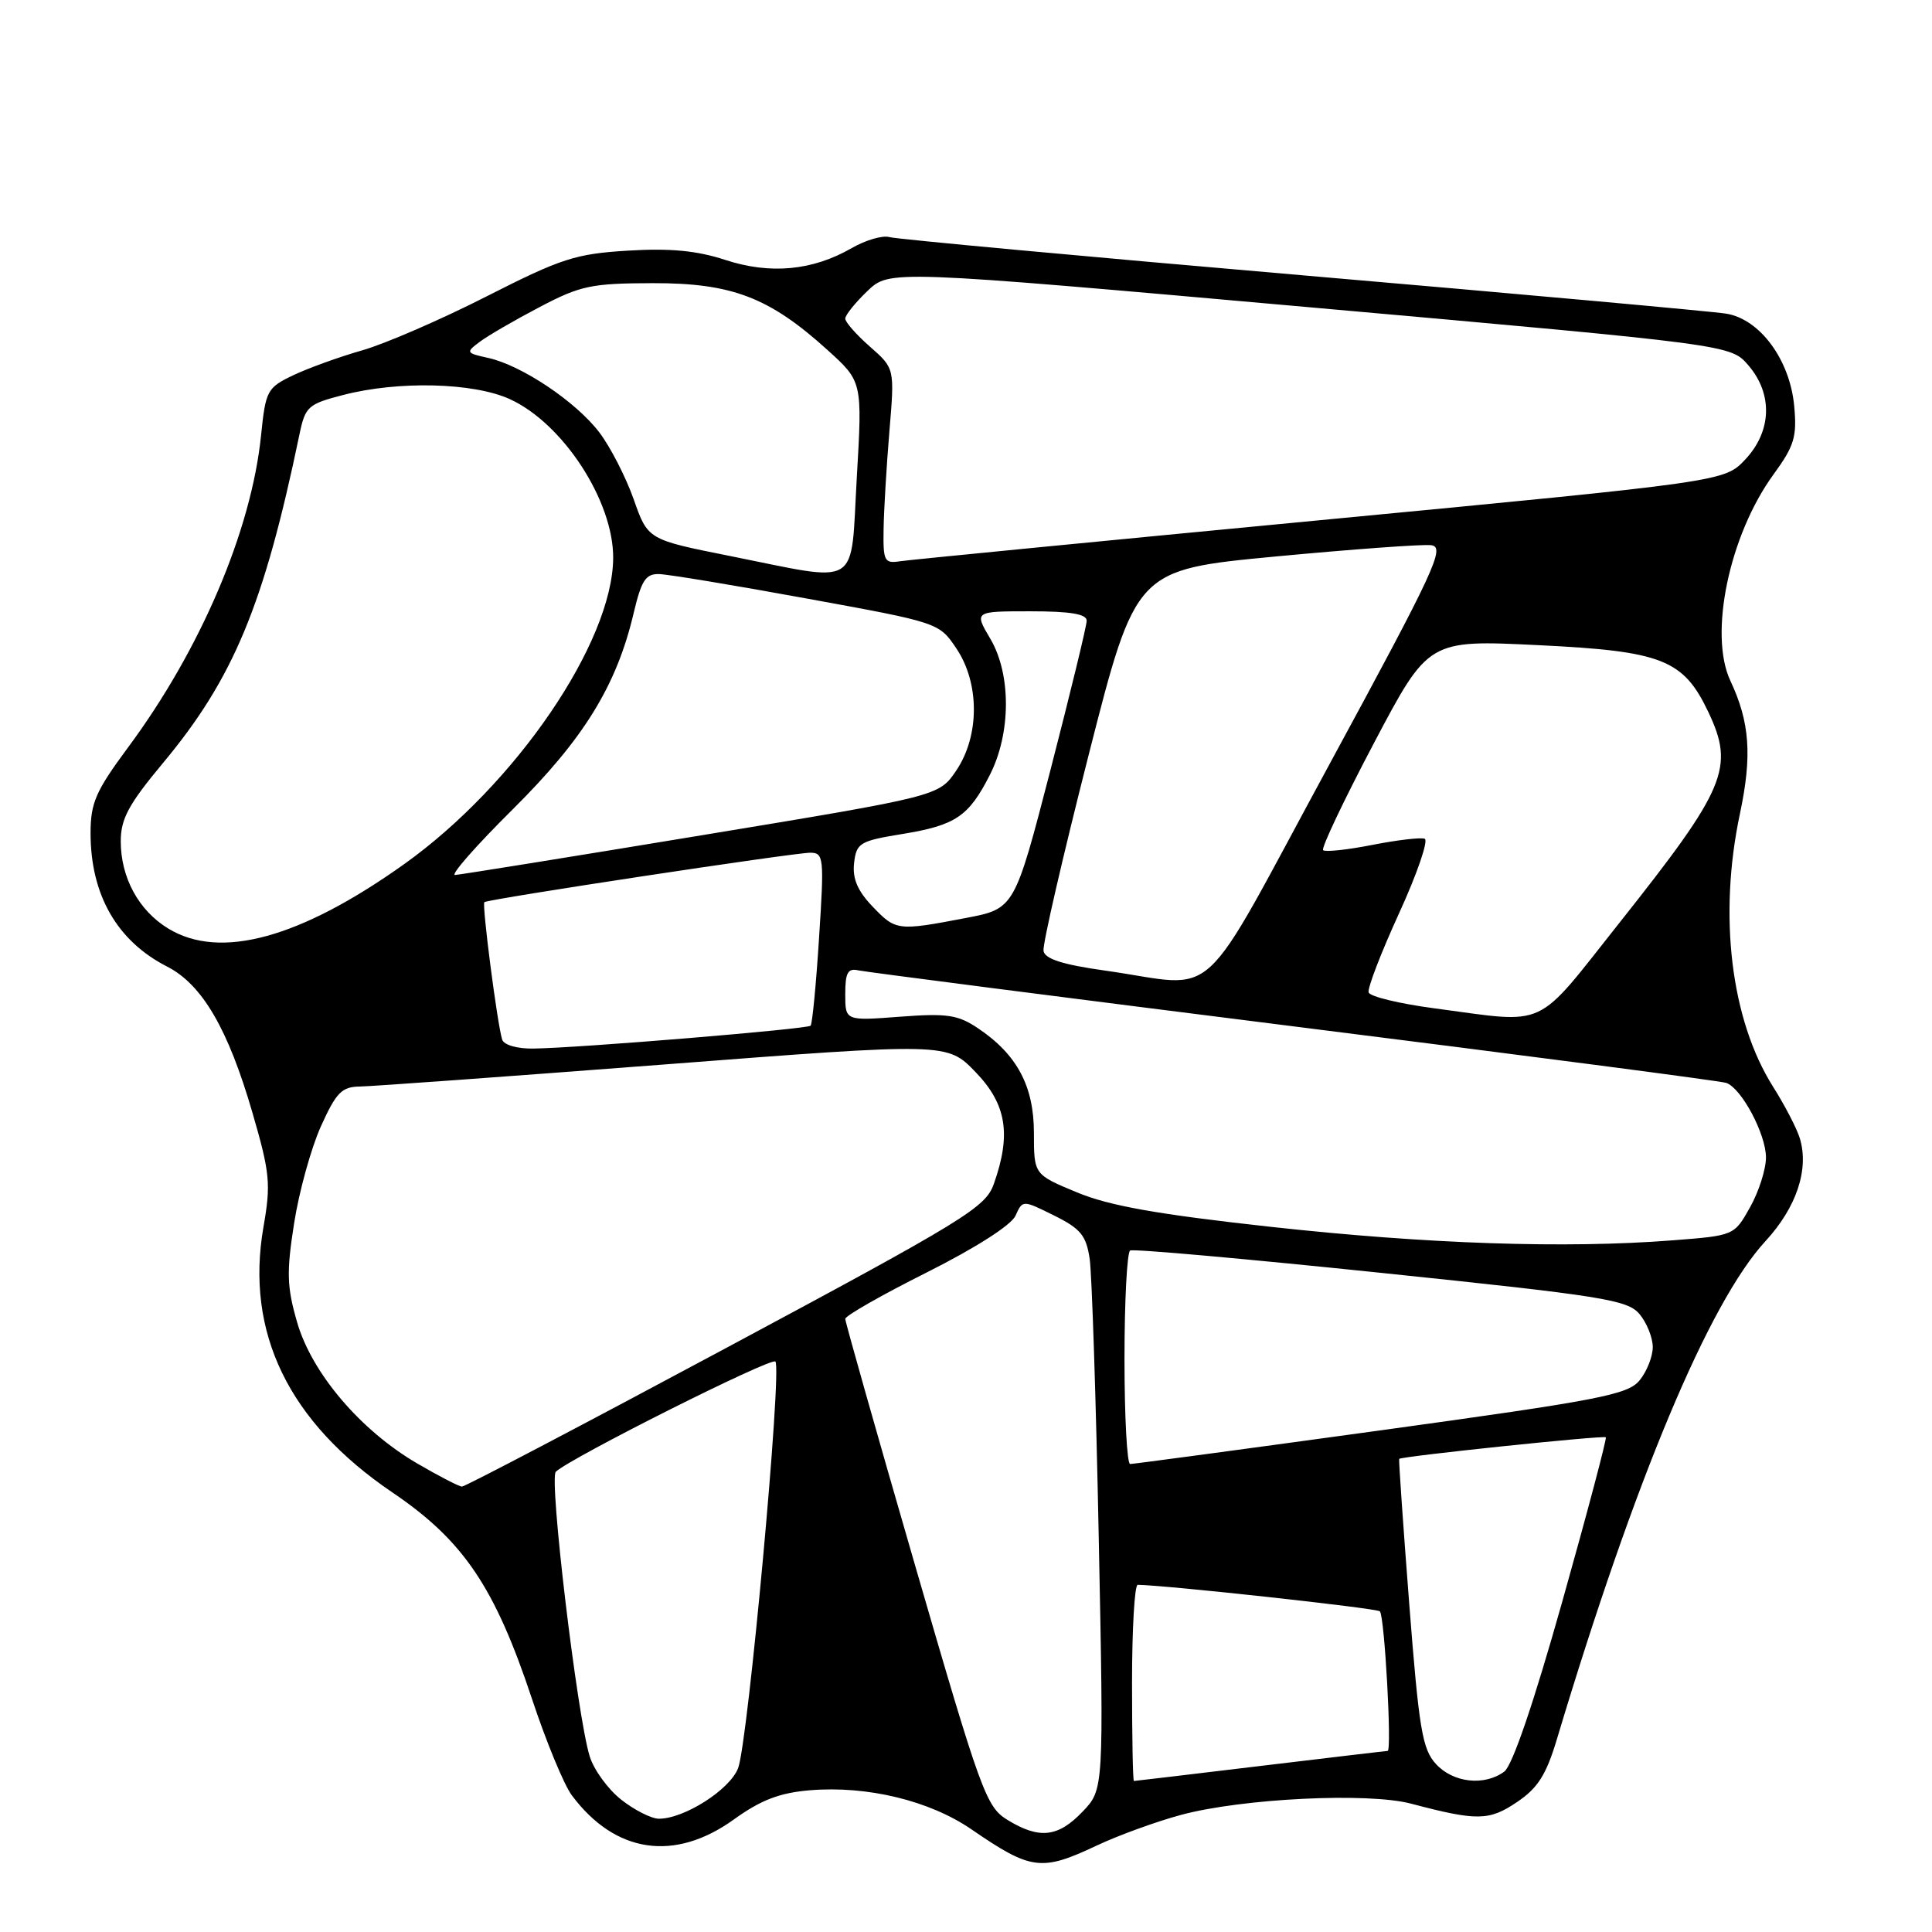 <?xml version="1.0" encoding="UTF-8" standalone="no"?>
<!DOCTYPE svg PUBLIC "-//W3C//DTD SVG 1.1//EN" "http://www.w3.org/Graphics/SVG/1.1/DTD/svg11.dtd" >
<svg xmlns="http://www.w3.org/2000/svg" xmlns:xlink="http://www.w3.org/1999/xlink" version="1.1" viewBox="0 0 256 256">
 <g >
 <path fill="currentColor"
d=" M 145.31 244.55 C 148.17 243.20 153.20 241.37 156.50 240.48 C 164.61 238.30 181.28 237.48 187.00 239.00 C 195.71 241.30 197.32 241.28 201.00 238.79 C 203.76 236.94 204.88 235.18 206.29 230.47 C 216.62 196.06 226.45 172.58 233.94 164.45 C 238.04 160.00 239.73 154.96 238.49 150.84 C 238.10 149.55 236.50 146.46 234.93 143.98 C 229.35 135.12 227.68 121.34 230.55 107.82 C 232.18 100.13 231.86 95.69 229.29 90.22 C 226.39 84.06 229.13 70.92 235.01 62.85 C 237.76 59.08 238.12 57.87 237.74 53.79 C 237.17 47.67 233.20 42.28 228.73 41.56 C 226.95 41.27 201.65 38.98 172.50 36.47 C 143.35 33.96 118.76 31.68 117.86 31.42 C 116.96 31.15 114.71 31.81 112.86 32.87 C 107.67 35.87 102.06 36.39 96.10 34.44 C 92.36 33.21 88.80 32.87 83.22 33.21 C 76.28 33.63 74.39 34.23 64.50 39.26 C 58.45 42.34 51.02 45.56 48.00 46.42 C 44.98 47.28 40.86 48.77 38.86 49.72 C 35.39 51.38 35.20 51.74 34.59 57.71 C 33.30 70.31 26.57 86.10 16.95 99.06 C 12.68 104.83 12.00 106.38 12.00 110.40 C 12.00 118.57 15.51 124.69 22.13 128.07 C 26.80 130.45 30.24 136.35 33.47 147.51 C 35.77 155.43 35.91 156.87 34.91 162.58 C 32.48 176.57 38.24 188.44 52.00 197.76 C 61.42 204.14 65.56 210.28 70.50 225.14 C 72.37 230.78 74.74 236.52 75.77 237.89 C 81.51 245.58 89.38 246.75 97.25 241.08 C 100.84 238.50 103.29 237.56 107.31 237.22 C 114.92 236.59 123.18 238.59 128.74 242.41 C 136.63 247.83 138.00 248.00 145.31 244.55 Z  M 133.50 241.15 C 130.67 239.42 129.98 237.52 121.25 207.41 C 116.16 189.85 112.00 175.16 112.00 174.76 C 112.00 174.35 116.86 171.58 122.81 168.60 C 129.28 165.35 133.99 162.34 134.56 161.09 C 135.50 158.99 135.50 158.99 139.67 161.06 C 143.20 162.81 143.93 163.71 144.39 166.82 C 144.68 168.84 145.23 185.49 145.59 203.81 C 146.26 237.12 146.26 237.12 143.44 240.06 C 140.19 243.46 137.71 243.73 133.50 241.15 Z  M 82.32 238.47 C 80.57 237.10 78.69 234.51 78.14 232.73 C 76.48 227.39 72.72 195.87 73.65 195.01 C 75.67 193.13 102.16 179.83 102.74 180.41 C 103.66 181.32 99.11 230.94 97.80 234.30 C 96.69 237.16 90.64 241.01 87.29 240.99 C 86.31 240.98 84.07 239.85 82.32 238.47 Z  M 150.00 223.00 C 150.00 215.85 150.34 210.00 150.75 210.00 C 154.29 210.02 182.43 213.09 182.84 213.51 C 183.46 214.12 184.45 232.00 183.87 232.01 C 183.67 232.01 176.07 232.91 167.00 234.00 C 157.93 235.09 150.39 235.99 150.25 235.99 C 150.11 236.00 150.00 230.15 150.00 223.00 Z  M 190.28 233.75 C 188.46 231.78 188.02 229.12 186.73 212.50 C 185.92 202.05 185.32 193.42 185.40 193.31 C 185.66 192.97 212.49 190.16 212.78 190.45 C 212.93 190.60 210.35 200.35 207.04 212.11 C 203.23 225.65 200.40 233.96 199.32 234.75 C 196.68 236.69 192.56 236.23 190.28 233.75 Z  M 55.29 193.92 C 47.78 189.54 41.34 181.98 39.38 175.24 C 38.01 170.52 37.95 168.59 38.97 162.10 C 39.62 157.92 41.22 152.14 42.52 149.25 C 44.55 144.75 45.29 144.00 47.69 143.97 C 49.24 143.95 67.38 142.63 88.00 141.05 C 125.50 138.16 125.50 138.16 129.25 142.04 C 133.37 146.30 134.02 150.29 131.69 156.87 C 130.59 159.99 127.95 161.61 96.21 178.62 C 77.36 188.73 61.61 196.99 61.21 196.98 C 60.82 196.97 58.15 195.59 55.29 193.92 Z  M 149.00 180.06 C 149.00 172.39 149.34 165.93 149.75 165.70 C 150.16 165.46 165.12 166.80 183.00 168.66 C 212.46 171.72 215.66 172.23 217.25 174.13 C 218.21 175.28 219.00 177.25 219.00 178.50 C 219.00 179.75 218.21 181.74 217.25 182.91 C 215.69 184.81 211.94 185.53 183.00 189.52 C 165.12 191.98 150.16 193.99 149.75 193.99 C 149.34 194.00 149.00 187.73 149.00 180.06 Z  M 168.46 162.57 C 153.37 160.91 147.00 159.78 142.71 158.00 C 137.00 155.63 137.00 155.63 137.00 150.13 C 137.00 143.91 134.76 139.72 129.59 136.25 C 126.93 134.46 125.49 134.25 119.25 134.72 C 112.00 135.27 112.00 135.27 112.00 131.73 C 112.00 128.87 112.34 128.26 113.75 128.58 C 114.71 128.79 140.70 132.14 171.50 136.01 C 202.30 139.88 228.06 143.24 228.74 143.49 C 230.77 144.21 233.99 150.27 234.00 153.36 C 234.00 154.94 233.05 157.91 231.89 159.97 C 229.79 163.72 229.78 163.72 221.64 164.35 C 207.46 165.46 189.14 164.84 168.46 162.57 Z  M 66.54 137.75 C 65.89 135.69 63.84 119.83 64.18 119.54 C 64.67 119.13 105.24 112.98 107.38 112.99 C 109.15 113.00 109.22 113.65 108.53 124.25 C 108.14 130.44 107.63 135.69 107.41 135.91 C 106.97 136.36 76.84 138.85 70.72 138.94 C 68.53 138.98 66.77 138.47 66.54 137.75 Z  M 190.08 133.61 C 185.45 133.00 181.52 132.05 181.35 131.50 C 181.18 130.95 183.00 126.22 185.39 121.00 C 187.78 115.78 189.30 111.34 188.78 111.14 C 188.25 110.94 185.12 111.31 181.81 111.96 C 178.51 112.61 175.59 112.92 175.32 112.65 C 175.05 112.38 178.08 106.00 182.05 98.47 C 189.28 84.77 189.28 84.77 203.89 85.49 C 220.25 86.28 223.06 87.39 226.36 94.34 C 229.87 101.73 228.71 104.47 214.61 122.24 C 203.22 136.60 205.31 135.63 190.08 133.61 Z  M 146.51 128.62 C 140.80 127.82 138.45 127.07 138.27 126.00 C 138.13 125.17 140.83 113.48 144.26 100.00 C 150.50 75.50 150.50 75.50 169.00 73.74 C 179.18 72.78 188.46 72.10 189.63 72.24 C 191.55 72.47 190.21 75.37 176.17 101.25 C 158.39 134.02 161.89 130.79 146.51 128.62 Z  M 22.30 123.04 C 18.37 120.65 16.00 116.29 16.00 111.46 C 16.00 108.51 17.05 106.56 21.55 101.16 C 30.94 89.91 34.98 80.18 39.68 57.56 C 40.45 53.86 40.81 53.54 45.50 52.33 C 52.81 50.44 62.72 50.69 67.54 52.88 C 74.60 56.09 81.30 66.39 81.25 73.95 C 81.16 85.15 68.32 103.96 53.57 114.49 C 39.78 124.32 29.17 127.23 22.30 123.04 Z  M 115.61 120.11 C 113.63 118.04 112.94 116.42 113.17 114.36 C 113.48 111.69 113.91 111.43 119.62 110.50 C 126.62 109.35 128.36 108.18 131.15 102.70 C 133.97 97.18 134.00 89.37 131.24 84.67 C 129.07 81.00 129.07 81.00 136.53 81.00 C 141.84 81.00 144.00 81.36 143.99 82.25 C 143.99 82.94 141.83 91.80 139.21 101.96 C 134.43 120.41 134.43 120.41 127.97 121.64 C 118.92 123.37 118.70 123.34 115.61 120.11 Z  M 67.93 107.25 C 77.34 97.92 81.70 90.86 83.96 81.25 C 84.99 76.89 85.56 76.01 87.35 76.07 C 88.53 76.10 97.36 77.56 106.96 79.32 C 124.35 82.49 124.43 82.51 126.71 85.90 C 129.82 90.51 129.82 97.49 126.71 102.10 C 124.42 105.49 124.42 105.49 92.96 110.68 C 75.66 113.54 60.96 115.90 60.30 115.94 C 59.64 115.97 63.08 112.06 67.93 107.25 Z  M 96.67 73.66 C 85.84 71.50 85.84 71.50 83.96 66.14 C 82.92 63.20 80.87 59.21 79.41 57.29 C 76.30 53.21 69.12 48.41 64.70 47.43 C 61.74 46.78 61.70 46.69 63.56 45.30 C 64.63 44.49 68.20 42.42 71.50 40.69 C 76.92 37.84 78.36 37.54 86.50 37.52 C 96.97 37.50 101.93 39.39 109.64 46.37 C 114.27 50.56 114.27 50.56 113.53 63.28 C 112.67 78.17 114.28 77.18 96.67 73.66 Z  M 117.08 70.11 C 117.12 67.58 117.47 61.74 117.85 57.15 C 118.55 48.81 118.55 48.81 115.27 45.93 C 113.47 44.35 112.00 42.68 112.00 42.22 C 112.00 41.75 113.32 40.11 114.93 38.57 C 117.86 35.76 117.86 35.76 173.59 40.72 C 229.33 45.68 229.33 45.68 231.66 48.40 C 234.94 52.20 234.77 57.15 231.25 60.89 C 228.50 63.81 228.50 63.81 175.00 68.92 C 145.57 71.73 120.49 74.18 119.25 74.37 C 117.18 74.69 117.01 74.35 117.08 70.11 Z "/>
</g>
</svg>